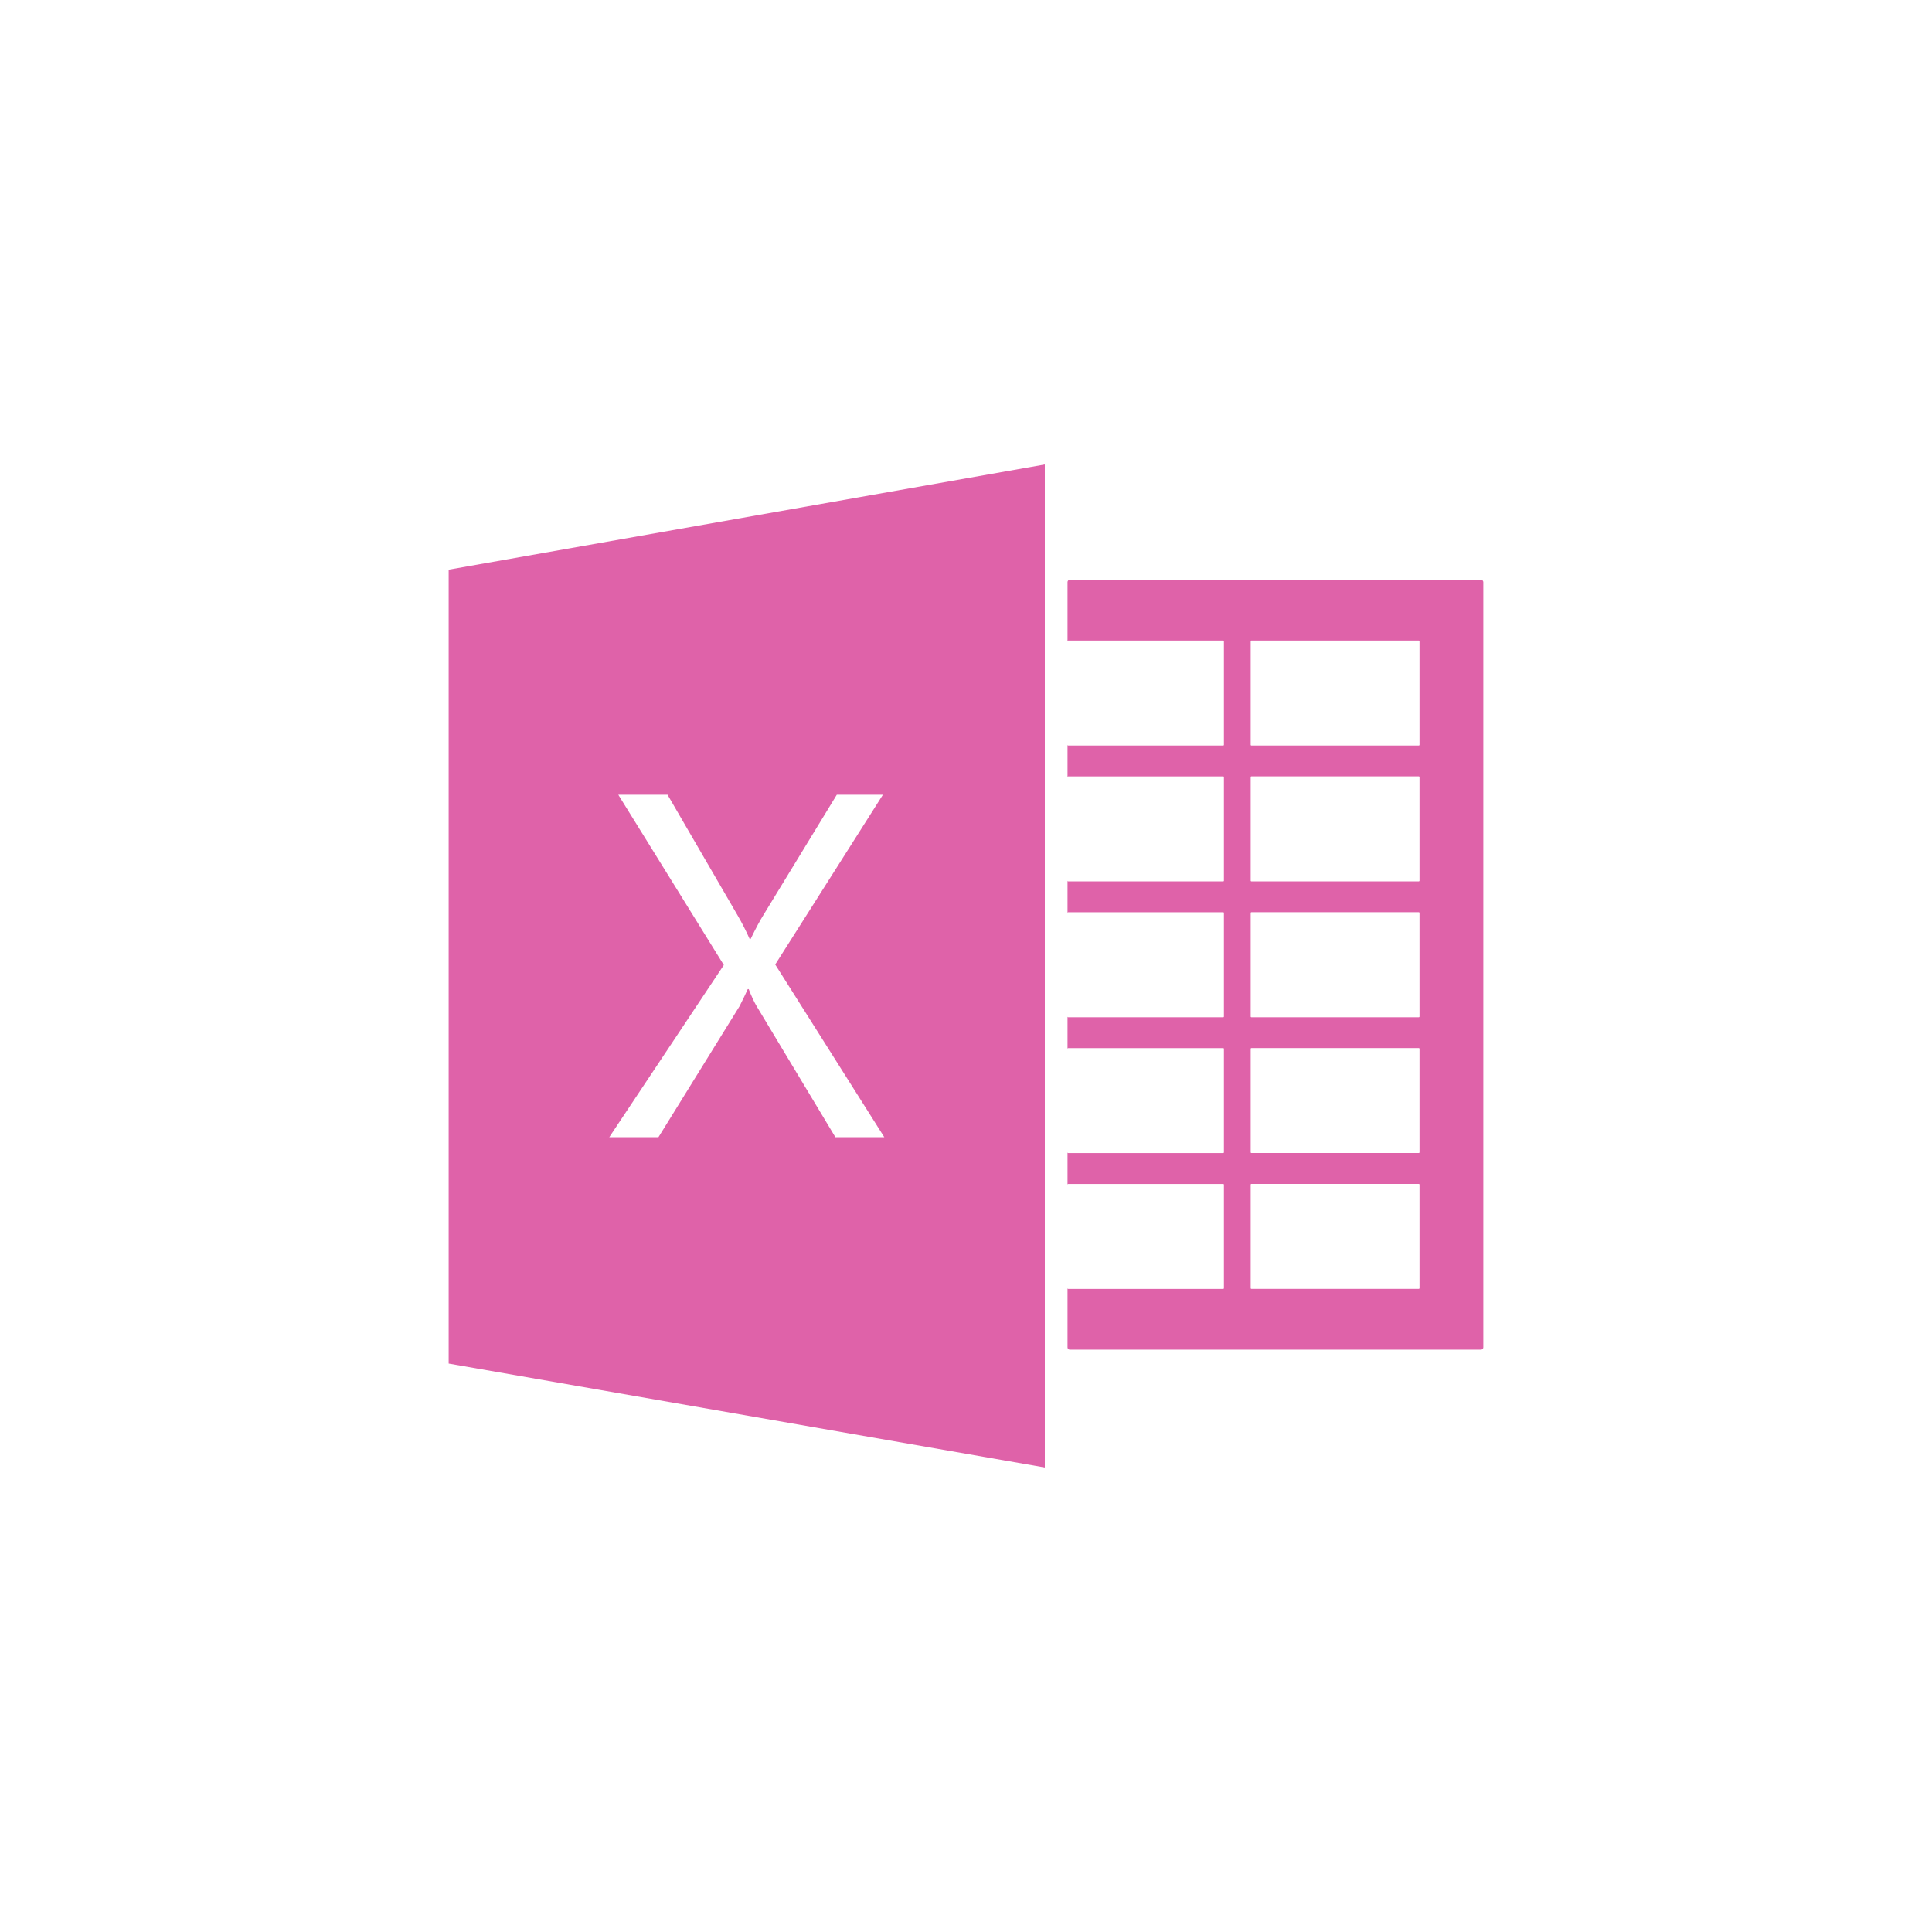 <svg viewBox="0 0 512 512" xmlns="http://www.w3.org/2000/svg">
 <path d="m276.89 123.09l-157.99 27.879v210.39l157.99 27.542v-265.81m6.607 30.576c-.332 0-.59.258-.59.59v15.659c0-.094.076-.169.169-.169h41.11c.092 0 .169.075.169.169v27.492c0 .094-.079.169-.169.169h-41.11c-.093 0-.169-.075-.169-.169v8.512c0-.093.076-.169.169-.169h41.11c.092 0 .169.075.169.169v27.492c0 .094-.079.169-.169.169h-41.11c-.093 0-.169-.075-.169-.169v8.512c0-.094.076-.169.169-.169h41.11c.092 0 .169.075.169.169v27.492c0 .094-.079.169-.169.169h-41.11c-.093 0-.169-.075-.169-.169v8.512c0-.094.076-.169.169-.169h41.11c.092 0 .169.075.169.169v27.475c0 .094-.079.169-.169.169h-41.11c-.093 0-.169-.076-.169-.169v8.529c0-.094.076-.169.169-.169h41.11c.092 0 .169.076.169.169v27.475c0 .094-.079.169-.169.169h-41.11c-.093 0-.169-.075-.169-.169v15.659c0 .331.257.607.59.607h108.99c.332 0 .607-.274.607-.607v-202.81c0-.332-.274-.59-.607-.59h-108.99m48.12 16.08h44.4c.095 0 .169.075.169.169v27.492c0 .094-.073.169-.169.169h-44.4c-.092 0-.169-.075-.169-.169v-27.492c0-.094.076-.169.169-.169m0 36h44.4c.095 0 .169.075.169.169v27.492c0 .094-.073.169-.169.169h-44.4c-.092 0-.169-.075-.169-.169v-27.492c0-.094.076-.169.169-.169m-167.76 4.871h13.05l18.524 31.891c1.223 2.109 2.308 4.229 3.236 6.338h.253c1.35-2.784 2.527-4.988 3.54-6.591l19.3-31.638h12.22l-28.537 44.988 28.907 45.763h-12.962l-20.884-34.739c-.633-1.055-1.331-2.56-2.09-4.5h-.253c-.422.97-1.145 2.476-2.158 4.5l-21.508 34.739h-13.03l30.357-45.628-27.964-45.12m167.76 31.13h44.4c.095 0 .169.075.169.169v27.492c0 .094-.073.169-.169.169h-44.4c-.092 0-.169-.075-.169-.169v-27.492c0-.094.076-.169.169-.169m0 36h44.4c.095 0 .169.075.169.169v27.475c0 .094-.073.169-.169.169h-44.4c-.092 0-.169-.076-.169-.169v-27.475c0-.094.076-.169.169-.169m0 36h44.4c.095 0 .169.075.169.169v27.475c0 .094-.073.169-.169.169h-44.4c-.092 0-.169-.076-.169-.169v-27.475c0-.094.076-.169.169-.169" fill="#df62a9" fill-rule="evenodd"/>
</svg>
